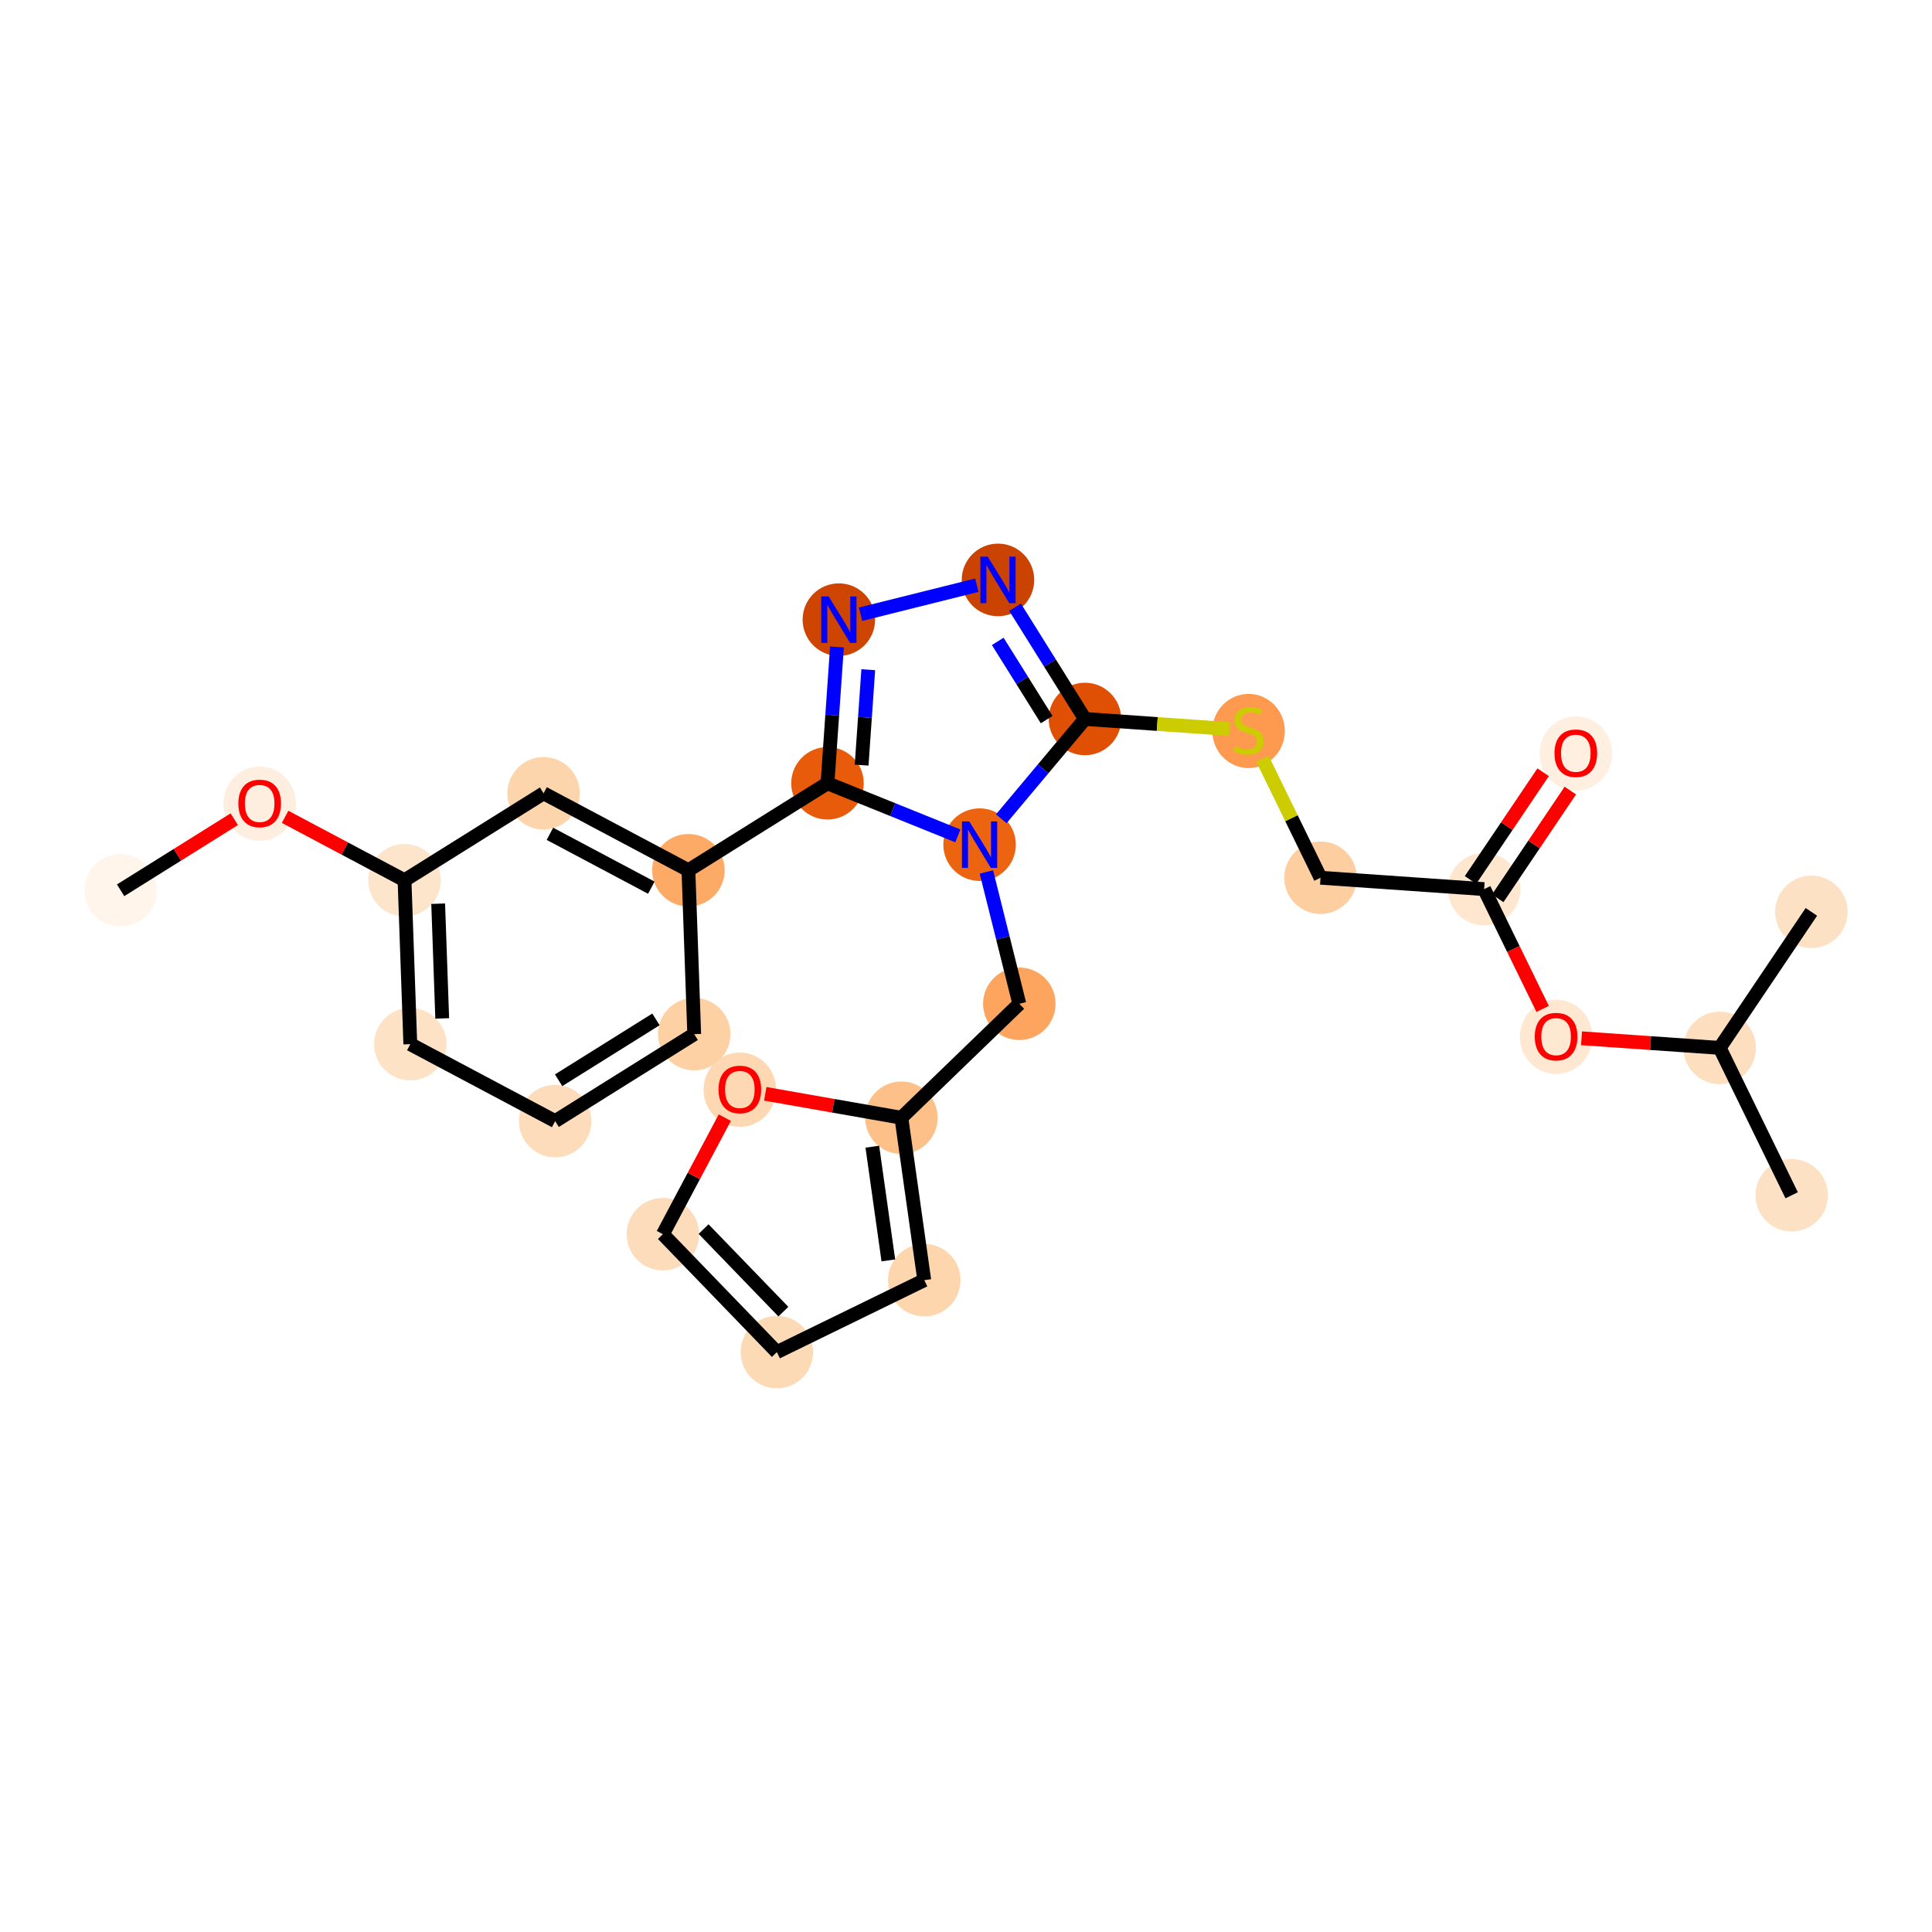 <?xml version='1.0' encoding='iso-8859-1'?>
<svg version='1.1' baseProfile='full'
              xmlns='http://www.w3.org/2000/svg'
                      xmlns:rdkit='http://www.rdkit.org/xml'
                      xmlns:xlink='http://www.w3.org/1999/xlink'
                  xml:space='preserve'
width='280px' height='280px' viewBox='0 0 280 280'>
<!-- END OF HEADER -->
<rect style='opacity:1.0;fill:#FFFFFF;stroke:none' width='280' height='280' x='0' y='0'> </rect>
<ellipse cx='17.481' cy='129.027' rx='4.754' ry='4.754'  style='fill:#FFF5EB;fill-rule:evenodd;stroke:#FFF5EB;stroke-width:1.0px;stroke-linecap:butt;stroke-linejoin:miter;stroke-opacity:1' />
<ellipse cx='37.635' cy='116.475' rx='4.754' ry='4.888'  style='fill:#FEEEDF;fill-rule:evenodd;stroke:#FEEEDF;stroke-width:1.0px;stroke-linecap:butt;stroke-linejoin:miter;stroke-opacity:1' />
<ellipse cx='58.627' cy='127.574' rx='4.754' ry='4.754'  style='fill:#FDE5CC;fill-rule:evenodd;stroke:#FDE5CC;stroke-width:1.0px;stroke-linecap:butt;stroke-linejoin:miter;stroke-opacity:1' />
<ellipse cx='59.465' cy='151.329' rx='4.754' ry='4.754'  style='fill:#FDE2C6;fill-rule:evenodd;stroke:#FDE2C6;stroke-width:1.0px;stroke-linecap:butt;stroke-linejoin:miter;stroke-opacity:1' />
<ellipse cx='80.457' cy='162.481' rx='4.754' ry='4.754'  style='fill:#FDDCBB;fill-rule:evenodd;stroke:#FDDCBB;stroke-width:1.0px;stroke-linecap:butt;stroke-linejoin:miter;stroke-opacity:1' />
<ellipse cx='100.61' cy='149.877' rx='4.754' ry='4.754'  style='fill:#FDD1A4;fill-rule:evenodd;stroke:#FDD1A4;stroke-width:1.0px;stroke-linecap:butt;stroke-linejoin:miter;stroke-opacity:1' />
<ellipse cx='99.772' cy='126.122' rx='4.754' ry='4.754'  style='fill:#FDAA66;fill-rule:evenodd;stroke:#FDAA66;stroke-width:1.0px;stroke-linecap:butt;stroke-linejoin:miter;stroke-opacity:1' />
<ellipse cx='119.925' cy='113.518' rx='4.754' ry='4.754'  style='fill:#E75B0B;fill-rule:evenodd;stroke:#E75B0B;stroke-width:1.0px;stroke-linecap:butt;stroke-linejoin:miter;stroke-opacity:1' />
<ellipse cx='121.574' cy='89.805' rx='4.754' ry='4.76'  style='fill:#CE4401;fill-rule:evenodd;stroke:#CE4401;stroke-width:1.0px;stroke-linecap:butt;stroke-linejoin:miter;stroke-opacity:1' />
<ellipse cx='144.636' cy='84.046' rx='4.754' ry='4.76'  style='fill:#CB4301;fill-rule:evenodd;stroke:#CB4301;stroke-width:1.0px;stroke-linecap:butt;stroke-linejoin:miter;stroke-opacity:1' />
<ellipse cx='157.24' cy='104.199' rx='4.754' ry='4.754'  style='fill:#DF5005;fill-rule:evenodd;stroke:#DF5005;stroke-width:1.0px;stroke-linecap:butt;stroke-linejoin:miter;stroke-opacity:1' />
<ellipse cx='180.952' cy='105.939' rx='4.754' ry='4.874'  style='fill:#FD9A4F;fill-rule:evenodd;stroke:#FD9A4F;stroke-width:1.0px;stroke-linecap:butt;stroke-linejoin:miter;stroke-opacity:1' />
<ellipse cx='191.381' cy='127.209' rx='4.754' ry='4.754'  style='fill:#FDCE9F;fill-rule:evenodd;stroke:#FDCE9F;stroke-width:1.0px;stroke-linecap:butt;stroke-linejoin:miter;stroke-opacity:1' />
<ellipse cx='215.093' cy='128.858' rx='4.754' ry='4.754'  style='fill:#FEE6CF;fill-rule:evenodd;stroke:#FEE6CF;stroke-width:1.0px;stroke-linecap:butt;stroke-linejoin:miter;stroke-opacity:1' />
<ellipse cx='228.378' cy='109.199' rx='4.754' ry='4.888'  style='fill:#FEEFE0;fill-rule:evenodd;stroke:#FEEFE0;stroke-width:1.0px;stroke-linecap:butt;stroke-linejoin:miter;stroke-opacity:1' />
<ellipse cx='225.521' cy='150.271' rx='4.754' ry='4.888'  style='fill:#FEE8D2;fill-rule:evenodd;stroke:#FEE8D2;stroke-width:1.0px;stroke-linecap:butt;stroke-linejoin:miter;stroke-opacity:1' />
<ellipse cx='249.234' cy='151.868' rx='4.754' ry='4.754'  style='fill:#FDDEBE;fill-rule:evenodd;stroke:#FDDEBE;stroke-width:1.0px;stroke-linecap:butt;stroke-linejoin:miter;stroke-opacity:1' />
<ellipse cx='259.662' cy='173.228' rx='4.754' ry='4.754'  style='fill:#FDE1C5;fill-rule:evenodd;stroke:#FDE1C5;stroke-width:1.0px;stroke-linecap:butt;stroke-linejoin:miter;stroke-opacity:1' />
<ellipse cx='262.519' cy='132.156' rx='4.754' ry='4.754'  style='fill:#FDE1C5;fill-rule:evenodd;stroke:#FDE1C5;stroke-width:1.0px;stroke-linecap:butt;stroke-linejoin:miter;stroke-opacity:1' />
<ellipse cx='141.968' cy='122.414' rx='4.754' ry='4.76'  style='fill:#ED6410;fill-rule:evenodd;stroke:#ED6410;stroke-width:1.0px;stroke-linecap:butt;stroke-linejoin:miter;stroke-opacity:1' />
<ellipse cx='147.727' cy='145.476' rx='4.754' ry='4.754'  style='fill:#FDA55E;fill-rule:evenodd;stroke:#FDA55E;stroke-width:1.0px;stroke-linecap:butt;stroke-linejoin:miter;stroke-opacity:1' />
<ellipse cx='130.634' cy='161.994' rx='4.754' ry='4.754'  style='fill:#FDC089;fill-rule:evenodd;stroke:#FDC089;stroke-width:1.0px;stroke-linecap:butt;stroke-linejoin:miter;stroke-opacity:1' />
<ellipse cx='133.951' cy='185.532' rx='4.754' ry='4.754'  style='fill:#FDD6AE;fill-rule:evenodd;stroke:#FDD6AE;stroke-width:1.0px;stroke-linecap:butt;stroke-linejoin:miter;stroke-opacity:1' />
<ellipse cx='112.591' cy='195.96' rx='4.754' ry='4.754'  style='fill:#FDDAB6;fill-rule:evenodd;stroke:#FDDAB6;stroke-width:1.0px;stroke-linecap:butt;stroke-linejoin:miter;stroke-opacity:1' />
<ellipse cx='96.073' cy='178.867' rx='4.754' ry='4.754'  style='fill:#FDDCBB;fill-rule:evenodd;stroke:#FDDCBB;stroke-width:1.0px;stroke-linecap:butt;stroke-linejoin:miter;stroke-opacity:1' />
<ellipse cx='107.224' cy='157.928' rx='4.754' ry='4.888'  style='fill:#FDD8B3;fill-rule:evenodd;stroke:#FDD8B3;stroke-width:1.0px;stroke-linecap:butt;stroke-linejoin:miter;stroke-opacity:1' />
<ellipse cx='78.78' cy='114.97' rx='4.754' ry='4.754'  style='fill:#FDD5AC;fill-rule:evenodd;stroke:#FDD5AC;stroke-width:1.0px;stroke-linecap:butt;stroke-linejoin:miter;stroke-opacity:1' />
<path class='bond-0 atom-0 atom-1' d='M 17.481,129.027 L 25.716,123.877' style='fill:none;fill-rule:evenodd;stroke:#000000;stroke-width:2.0px;stroke-linecap:butt;stroke-linejoin:miter;stroke-opacity:1' />
<path class='bond-0 atom-0 atom-1' d='M 25.716,123.877 L 33.95,118.727' style='fill:none;fill-rule:evenodd;stroke:#FF0000;stroke-width:2.0px;stroke-linecap:butt;stroke-linejoin:miter;stroke-opacity:1' />
<path class='bond-1 atom-1 atom-2' d='M 41.319,118.38 L 49.973,122.977' style='fill:none;fill-rule:evenodd;stroke:#FF0000;stroke-width:2.0px;stroke-linecap:butt;stroke-linejoin:miter;stroke-opacity:1' />
<path class='bond-1 atom-1 atom-2' d='M 49.973,122.977 L 58.627,127.574' style='fill:none;fill-rule:evenodd;stroke:#000000;stroke-width:2.0px;stroke-linecap:butt;stroke-linejoin:miter;stroke-opacity:1' />
<path class='bond-2 atom-2 atom-3' d='M 58.627,127.574 L 59.465,151.329' style='fill:none;fill-rule:evenodd;stroke:#000000;stroke-width:2.0px;stroke-linecap:butt;stroke-linejoin:miter;stroke-opacity:1' />
<path class='bond-2 atom-2 atom-3' d='M 63.503,130.97 L 64.09,147.598' style='fill:none;fill-rule:evenodd;stroke:#000000;stroke-width:2.0px;stroke-linecap:butt;stroke-linejoin:miter;stroke-opacity:1' />
<path class='bond-26 atom-26 atom-2' d='M 78.78,114.97 L 58.627,127.574' style='fill:none;fill-rule:evenodd;stroke:#000000;stroke-width:2.0px;stroke-linecap:butt;stroke-linejoin:miter;stroke-opacity:1' />
<path class='bond-3 atom-3 atom-4' d='M 59.465,151.329 L 80.457,162.481' style='fill:none;fill-rule:evenodd;stroke:#000000;stroke-width:2.0px;stroke-linecap:butt;stroke-linejoin:miter;stroke-opacity:1' />
<path class='bond-4 atom-4 atom-5' d='M 80.457,162.481 L 100.61,149.877' style='fill:none;fill-rule:evenodd;stroke:#000000;stroke-width:2.0px;stroke-linecap:butt;stroke-linejoin:miter;stroke-opacity:1' />
<path class='bond-4 atom-4 atom-5' d='M 80.959,156.56 L 95.067,147.737' style='fill:none;fill-rule:evenodd;stroke:#000000;stroke-width:2.0px;stroke-linecap:butt;stroke-linejoin:miter;stroke-opacity:1' />
<path class='bond-5 atom-5 atom-6' d='M 100.61,149.877 L 99.772,126.122' style='fill:none;fill-rule:evenodd;stroke:#000000;stroke-width:2.0px;stroke-linecap:butt;stroke-linejoin:miter;stroke-opacity:1' />
<path class='bond-6 atom-6 atom-7' d='M 99.772,126.122 L 119.925,113.518' style='fill:none;fill-rule:evenodd;stroke:#000000;stroke-width:2.0px;stroke-linecap:butt;stroke-linejoin:miter;stroke-opacity:1' />
<path class='bond-25 atom-6 atom-26' d='M 99.772,126.122 L 78.78,114.97' style='fill:none;fill-rule:evenodd;stroke:#000000;stroke-width:2.0px;stroke-linecap:butt;stroke-linejoin:miter;stroke-opacity:1' />
<path class='bond-25 atom-6 atom-26' d='M 94.393,128.648 L 79.698,120.842' style='fill:none;fill-rule:evenodd;stroke:#000000;stroke-width:2.0px;stroke-linecap:butt;stroke-linejoin:miter;stroke-opacity:1' />
<path class='bond-7 atom-7 atom-8' d='M 119.925,113.518 L 120.612,103.642' style='fill:none;fill-rule:evenodd;stroke:#000000;stroke-width:2.0px;stroke-linecap:butt;stroke-linejoin:miter;stroke-opacity:1' />
<path class='bond-7 atom-7 atom-8' d='M 120.612,103.642 L 121.299,93.765' style='fill:none;fill-rule:evenodd;stroke:#0000FF;stroke-width:2.0px;stroke-linecap:butt;stroke-linejoin:miter;stroke-opacity:1' />
<path class='bond-7 atom-7 atom-8' d='M 124.874,110.885 L 125.354,103.972' style='fill:none;fill-rule:evenodd;stroke:#000000;stroke-width:2.0px;stroke-linecap:butt;stroke-linejoin:miter;stroke-opacity:1' />
<path class='bond-7 atom-7 atom-8' d='M 125.354,103.972 L 125.835,97.058' style='fill:none;fill-rule:evenodd;stroke:#0000FF;stroke-width:2.0px;stroke-linecap:butt;stroke-linejoin:miter;stroke-opacity:1' />
<path class='bond-27 atom-19 atom-7' d='M 138.82,121.144 L 129.373,117.331' style='fill:none;fill-rule:evenodd;stroke:#0000FF;stroke-width:2.0px;stroke-linecap:butt;stroke-linejoin:miter;stroke-opacity:1' />
<path class='bond-27 atom-19 atom-7' d='M 129.373,117.331 L 119.925,113.518' style='fill:none;fill-rule:evenodd;stroke:#000000;stroke-width:2.0px;stroke-linecap:butt;stroke-linejoin:miter;stroke-opacity:1' />
<path class='bond-8 atom-8 atom-9' d='M 124.721,89.019 L 141.57,84.812' style='fill:none;fill-rule:evenodd;stroke:#0000FF;stroke-width:2.0px;stroke-linecap:butt;stroke-linejoin:miter;stroke-opacity:1' />
<path class='bond-9 atom-9 atom-10' d='M 147.113,88.006 L 152.176,96.103' style='fill:none;fill-rule:evenodd;stroke:#0000FF;stroke-width:2.0px;stroke-linecap:butt;stroke-linejoin:miter;stroke-opacity:1' />
<path class='bond-9 atom-9 atom-10' d='M 152.176,96.103 L 157.24,104.199' style='fill:none;fill-rule:evenodd;stroke:#000000;stroke-width:2.0px;stroke-linecap:butt;stroke-linejoin:miter;stroke-opacity:1' />
<path class='bond-9 atom-9 atom-10' d='M 144.601,92.956 L 148.145,98.624' style='fill:none;fill-rule:evenodd;stroke:#0000FF;stroke-width:2.0px;stroke-linecap:butt;stroke-linejoin:miter;stroke-opacity:1' />
<path class='bond-9 atom-9 atom-10' d='M 148.145,98.624 L 151.69,104.291' style='fill:none;fill-rule:evenodd;stroke:#000000;stroke-width:2.0px;stroke-linecap:butt;stroke-linejoin:miter;stroke-opacity:1' />
<path class='bond-10 atom-10 atom-11' d='M 157.24,104.199 L 167.72,104.928' style='fill:none;fill-rule:evenodd;stroke:#000000;stroke-width:2.0px;stroke-linecap:butt;stroke-linejoin:miter;stroke-opacity:1' />
<path class='bond-10 atom-10 atom-11' d='M 167.72,104.928 L 178.2,105.657' style='fill:none;fill-rule:evenodd;stroke:#CCCC00;stroke-width:2.0px;stroke-linecap:butt;stroke-linejoin:miter;stroke-opacity:1' />
<path class='bond-18 atom-10 atom-19' d='M 157.24,104.199 L 151.177,111.43' style='fill:none;fill-rule:evenodd;stroke:#000000;stroke-width:2.0px;stroke-linecap:butt;stroke-linejoin:miter;stroke-opacity:1' />
<path class='bond-18 atom-10 atom-19' d='M 151.177,111.43 L 145.115,118.661' style='fill:none;fill-rule:evenodd;stroke:#0000FF;stroke-width:2.0px;stroke-linecap:butt;stroke-linejoin:miter;stroke-opacity:1' />
<path class='bond-11 atom-11 atom-12' d='M 182.969,109.98 L 187.175,118.594' style='fill:none;fill-rule:evenodd;stroke:#CCCC00;stroke-width:2.0px;stroke-linecap:butt;stroke-linejoin:miter;stroke-opacity:1' />
<path class='bond-11 atom-11 atom-12' d='M 187.175,118.594 L 191.381,127.209' style='fill:none;fill-rule:evenodd;stroke:#000000;stroke-width:2.0px;stroke-linecap:butt;stroke-linejoin:miter;stroke-opacity:1' />
<path class='bond-12 atom-12 atom-13' d='M 191.381,127.209 L 215.093,128.858' style='fill:none;fill-rule:evenodd;stroke:#000000;stroke-width:2.0px;stroke-linecap:butt;stroke-linejoin:miter;stroke-opacity:1' />
<path class='bond-13 atom-13 atom-14' d='M 217.064,130.187 L 222.324,122.382' style='fill:none;fill-rule:evenodd;stroke:#000000;stroke-width:2.0px;stroke-linecap:butt;stroke-linejoin:miter;stroke-opacity:1' />
<path class='bond-13 atom-13 atom-14' d='M 222.324,122.382 L 227.584,114.578' style='fill:none;fill-rule:evenodd;stroke:#FF0000;stroke-width:2.0px;stroke-linecap:butt;stroke-linejoin:miter;stroke-opacity:1' />
<path class='bond-13 atom-13 atom-14' d='M 213.122,127.53 L 218.382,119.725' style='fill:none;fill-rule:evenodd;stroke:#000000;stroke-width:2.0px;stroke-linecap:butt;stroke-linejoin:miter;stroke-opacity:1' />
<path class='bond-13 atom-13 atom-14' d='M 218.382,119.725 L 223.642,111.921' style='fill:none;fill-rule:evenodd;stroke:#FF0000;stroke-width:2.0px;stroke-linecap:butt;stroke-linejoin:miter;stroke-opacity:1' />
<path class='bond-14 atom-13 atom-15' d='M 215.093,128.858 L 219.331,137.539' style='fill:none;fill-rule:evenodd;stroke:#000000;stroke-width:2.0px;stroke-linecap:butt;stroke-linejoin:miter;stroke-opacity:1' />
<path class='bond-14 atom-13 atom-15' d='M 219.331,137.539 L 223.57,146.22' style='fill:none;fill-rule:evenodd;stroke:#FF0000;stroke-width:2.0px;stroke-linecap:butt;stroke-linejoin:miter;stroke-opacity:1' />
<path class='bond-15 atom-15 atom-16' d='M 229.206,150.475 L 239.22,151.171' style='fill:none;fill-rule:evenodd;stroke:#FF0000;stroke-width:2.0px;stroke-linecap:butt;stroke-linejoin:miter;stroke-opacity:1' />
<path class='bond-15 atom-15 atom-16' d='M 239.22,151.171 L 249.234,151.868' style='fill:none;fill-rule:evenodd;stroke:#000000;stroke-width:2.0px;stroke-linecap:butt;stroke-linejoin:miter;stroke-opacity:1' />
<path class='bond-16 atom-16 atom-17' d='M 249.234,151.868 L 259.662,173.228' style='fill:none;fill-rule:evenodd;stroke:#000000;stroke-width:2.0px;stroke-linecap:butt;stroke-linejoin:miter;stroke-opacity:1' />
<path class='bond-17 atom-16 atom-18' d='M 249.234,151.868 L 262.519,132.156' style='fill:none;fill-rule:evenodd;stroke:#000000;stroke-width:2.0px;stroke-linecap:butt;stroke-linejoin:miter;stroke-opacity:1' />
<path class='bond-19 atom-19 atom-20' d='M 142.956,126.374 L 145.342,135.925' style='fill:none;fill-rule:evenodd;stroke:#0000FF;stroke-width:2.0px;stroke-linecap:butt;stroke-linejoin:miter;stroke-opacity:1' />
<path class='bond-19 atom-19 atom-20' d='M 145.342,135.925 L 147.727,145.476' style='fill:none;fill-rule:evenodd;stroke:#000000;stroke-width:2.0px;stroke-linecap:butt;stroke-linejoin:miter;stroke-opacity:1' />
<path class='bond-20 atom-20 atom-21' d='M 147.727,145.476 L 130.634,161.994' style='fill:none;fill-rule:evenodd;stroke:#000000;stroke-width:2.0px;stroke-linecap:butt;stroke-linejoin:miter;stroke-opacity:1' />
<path class='bond-21 atom-21 atom-22' d='M 130.634,161.994 L 133.951,185.532' style='fill:none;fill-rule:evenodd;stroke:#000000;stroke-width:2.0px;stroke-linecap:butt;stroke-linejoin:miter;stroke-opacity:1' />
<path class='bond-21 atom-21 atom-22' d='M 126.424,166.188 L 128.746,182.665' style='fill:none;fill-rule:evenodd;stroke:#000000;stroke-width:2.0px;stroke-linecap:butt;stroke-linejoin:miter;stroke-opacity:1' />
<path class='bond-28 atom-25 atom-21' d='M 110.908,158.524 L 120.771,160.259' style='fill:none;fill-rule:evenodd;stroke:#FF0000;stroke-width:2.0px;stroke-linecap:butt;stroke-linejoin:miter;stroke-opacity:1' />
<path class='bond-28 atom-25 atom-21' d='M 120.771,160.259 L 130.634,161.994' style='fill:none;fill-rule:evenodd;stroke:#000000;stroke-width:2.0px;stroke-linecap:butt;stroke-linejoin:miter;stroke-opacity:1' />
<path class='bond-22 atom-22 atom-23' d='M 133.951,185.532 L 112.591,195.96' style='fill:none;fill-rule:evenodd;stroke:#000000;stroke-width:2.0px;stroke-linecap:butt;stroke-linejoin:miter;stroke-opacity:1' />
<path class='bond-23 atom-23 atom-24' d='M 112.591,195.96 L 96.073,178.867' style='fill:none;fill-rule:evenodd;stroke:#000000;stroke-width:2.0px;stroke-linecap:butt;stroke-linejoin:miter;stroke-opacity:1' />
<path class='bond-23 atom-23 atom-24' d='M 113.532,190.092 L 101.969,178.128' style='fill:none;fill-rule:evenodd;stroke:#000000;stroke-width:2.0px;stroke-linecap:butt;stroke-linejoin:miter;stroke-opacity:1' />
<path class='bond-24 atom-24 atom-25' d='M 96.073,178.867 L 100.558,170.423' style='fill:none;fill-rule:evenodd;stroke:#000000;stroke-width:2.0px;stroke-linecap:butt;stroke-linejoin:miter;stroke-opacity:1' />
<path class='bond-24 atom-24 atom-25' d='M 100.558,170.423 L 105.044,161.978' style='fill:none;fill-rule:evenodd;stroke:#FF0000;stroke-width:2.0px;stroke-linecap:butt;stroke-linejoin:miter;stroke-opacity:1' />
<path  class='atom-1' d='M 34.544 116.442
Q 34.544 114.826, 35.343 113.922
Q 36.142 113.019, 37.635 113.019
Q 39.127 113.019, 39.926 113.922
Q 40.725 114.826, 40.725 116.442
Q 40.725 118.077, 39.916 119.009
Q 39.108 119.931, 37.635 119.931
Q 36.151 119.931, 35.343 119.009
Q 34.544 118.087, 34.544 116.442
M 37.635 119.171
Q 38.661 119.171, 39.213 118.486
Q 39.774 117.792, 39.774 116.442
Q 39.774 115.12, 39.213 114.455
Q 38.661 113.78, 37.635 113.78
Q 36.608 113.78, 36.047 114.445
Q 35.495 115.111, 35.495 116.442
Q 35.495 117.802, 36.047 118.486
Q 36.608 119.171, 37.635 119.171
' fill='#FF0000'/>
<path  class='atom-8' d='M 120.086 86.439
L 122.292 90.005
Q 122.511 90.357, 122.862 90.994
Q 123.214 91.631, 123.233 91.669
L 123.233 86.439
L 124.127 86.439
L 124.127 93.171
L 123.205 93.171
L 120.837 89.273
Q 120.562 88.817, 120.267 88.293
Q 119.982 87.771, 119.896 87.609
L 119.896 93.171
L 119.021 93.171
L 119.021 86.439
L 120.086 86.439
' fill='#0000FF'/>
<path  class='atom-9' d='M 143.148 80.68
L 145.354 84.246
Q 145.572 84.598, 145.924 85.235
Q 146.276 85.872, 146.295 85.91
L 146.295 80.68
L 147.189 80.68
L 147.189 87.412
L 146.267 87.412
L 143.899 83.514
Q 143.623 83.057, 143.329 82.534
Q 143.043 82.011, 142.958 81.85
L 142.958 87.412
L 142.083 87.412
L 142.083 80.68
L 143.148 80.68
' fill='#0000FF'/>
<path  class='atom-11' d='M 179.051 108.159
Q 179.127 108.188, 179.441 108.321
Q 179.754 108.454, 180.097 108.539
Q 180.448 108.615, 180.791 108.615
Q 181.428 108.615, 181.799 108.311
Q 182.169 107.997, 182.169 107.455
Q 182.169 107.085, 181.979 106.856
Q 181.799 106.628, 181.513 106.505
Q 181.228 106.381, 180.753 106.238
Q 180.154 106.058, 179.792 105.887
Q 179.441 105.715, 179.184 105.354
Q 178.937 104.993, 178.937 104.384
Q 178.937 103.538, 179.507 103.015
Q 180.087 102.492, 181.228 102.492
Q 182.008 102.492, 182.892 102.863
L 182.673 103.595
Q 181.865 103.262, 181.257 103.262
Q 180.601 103.262, 180.239 103.538
Q 179.878 103.804, 179.888 104.27
Q 179.888 104.632, 180.068 104.85
Q 180.258 105.069, 180.525 105.193
Q 180.8 105.316, 181.257 105.459
Q 181.865 105.649, 182.226 105.839
Q 182.588 106.029, 182.845 106.419
Q 183.111 106.799, 183.111 107.455
Q 183.111 108.387, 182.483 108.891
Q 181.865 109.386, 180.829 109.386
Q 180.23 109.386, 179.773 109.252
Q 179.327 109.129, 178.794 108.91
L 179.051 108.159
' fill='#CCCC00'/>
<path  class='atom-14' d='M 225.288 109.166
Q 225.288 107.55, 226.086 106.646
Q 226.885 105.743, 228.378 105.743
Q 229.871 105.743, 230.669 106.646
Q 231.468 107.55, 231.468 109.166
Q 231.468 110.801, 230.66 111.733
Q 229.852 112.655, 228.378 112.655
Q 226.895 112.655, 226.086 111.733
Q 225.288 110.811, 225.288 109.166
M 228.378 111.895
Q 229.405 111.895, 229.956 111.21
Q 230.517 110.516, 230.517 109.166
Q 230.517 107.844, 229.956 107.179
Q 229.405 106.504, 228.378 106.504
Q 227.351 106.504, 226.79 107.169
Q 226.239 107.835, 226.239 109.166
Q 226.239 110.526, 226.79 111.21
Q 227.351 111.895, 228.378 111.895
' fill='#FF0000'/>
<path  class='atom-15' d='M 222.431 150.237
Q 222.431 148.621, 223.23 147.718
Q 224.029 146.815, 225.521 146.815
Q 227.014 146.815, 227.813 147.718
Q 228.612 148.621, 228.612 150.237
Q 228.612 151.873, 227.803 152.805
Q 226.995 153.727, 225.521 153.727
Q 224.038 153.727, 223.23 152.805
Q 222.431 151.882, 222.431 150.237
M 225.521 152.966
Q 226.548 152.966, 227.1 152.282
Q 227.661 151.588, 227.661 150.237
Q 227.661 148.916, 227.1 148.25
Q 226.548 147.575, 225.521 147.575
Q 224.495 147.575, 223.934 148.241
Q 223.382 148.906, 223.382 150.237
Q 223.382 151.597, 223.934 152.282
Q 224.495 152.966, 225.521 152.966
' fill='#FF0000'/>
<path  class='atom-19' d='M 140.48 119.048
L 142.685 122.614
Q 142.904 122.966, 143.256 123.603
Q 143.608 124.24, 143.627 124.278
L 143.627 119.048
L 144.52 119.048
L 144.52 125.78
L 143.598 125.78
L 141.231 121.882
Q 140.955 121.425, 140.66 120.902
Q 140.375 120.379, 140.289 120.218
L 140.289 125.78
L 139.415 125.78
L 139.415 119.048
L 140.48 119.048
' fill='#0000FF'/>
<path  class='atom-25' d='M 104.134 157.895
Q 104.134 156.278, 104.932 155.375
Q 105.731 154.472, 107.224 154.472
Q 108.717 154.472, 109.515 155.375
Q 110.314 156.278, 110.314 157.895
Q 110.314 159.53, 109.506 160.462
Q 108.698 161.384, 107.224 161.384
Q 105.741 161.384, 104.932 160.462
Q 104.134 159.539, 104.134 157.895
M 107.224 160.623
Q 108.251 160.623, 108.802 159.939
Q 109.363 159.245, 109.363 157.895
Q 109.363 156.573, 108.802 155.907
Q 108.251 155.232, 107.224 155.232
Q 106.197 155.232, 105.636 155.898
Q 105.085 156.563, 105.085 157.895
Q 105.085 159.254, 105.636 159.939
Q 106.197 160.623, 107.224 160.623
' fill='#FF0000'/>
</svg>
